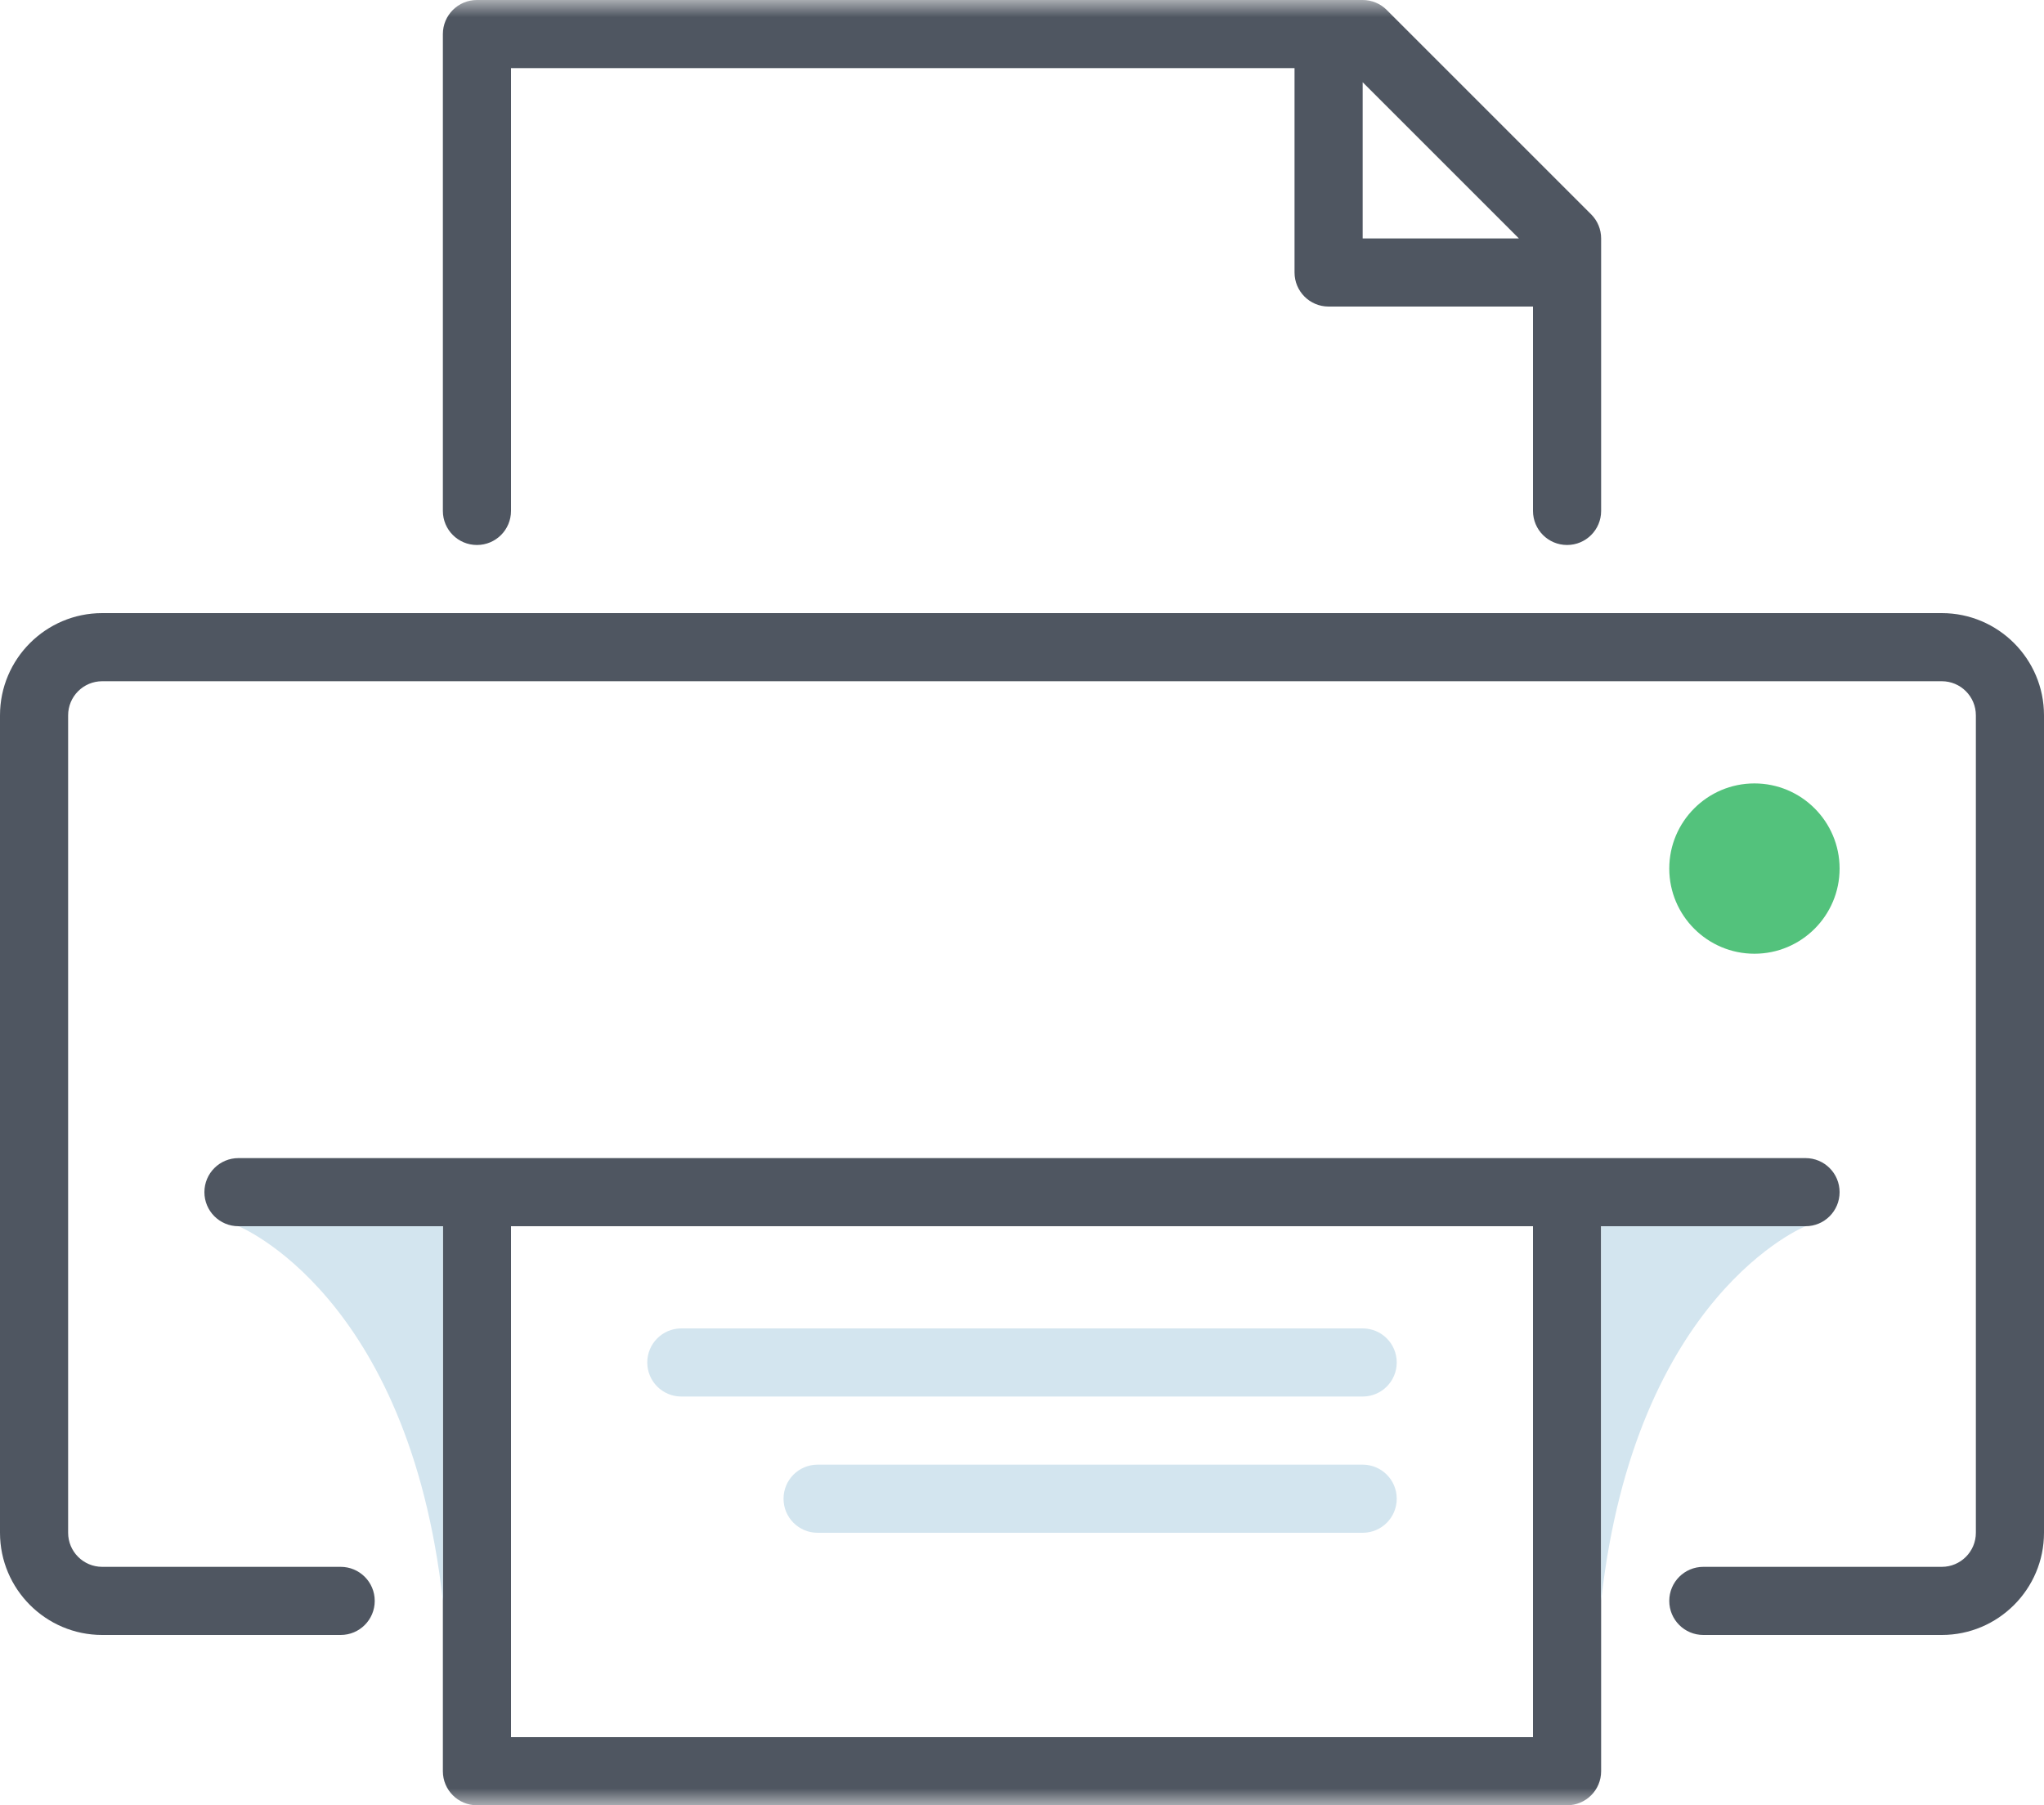 <?xml version="1.0" encoding="UTF-8"?>
<svg width="60px" height="53px" viewBox="0 0 60 53" version="1.1" xmlns="http://www.w3.org/2000/svg" xmlns:xlink="http://www.w3.org/1999/xlink">
    <!-- Generator: Sketch 49.3 (51167) - http://www.bohemiancoding.com/sketch -->
    <title>Icon/ Printer</title>
    <desc>Created with Sketch.</desc>
    <defs>
        <polygon id="path-1" points="0 53 60 53 60 0 0 0"></polygon>
    </defs>
    <g id="Icon/-Printer" stroke="none" stroke-width="1" fill="none" fill-rule="evenodd">
        <g id="Page-1">
            <path d="M57,48 L50,48 C49.447,48 49,47.553 49,47 C49,46.447 49.447,46 50,46 L57,46 C57.552,46 58,45.552 58,45 L58,21 C58,20.448 57.552,20 57,20 L3,20 C2.448,20 2,20.448 2,21 L2,45 C2,45.552 2.448,46 3,46 L10,46 C10.553,46 11,46.447 11,47 C11,47.553 10.553,48 10,48 L3,48 C1.346,48 0,46.654 0,45 L0,21 C0,19.346 1.346,18 3,18 L57,18 C58.654,18 60,19.346 60,21 L60,45 C60,46.654 58.654,48 57,48 Z" id="Fill-1" fill="#4F5661"></path>
            <mask id="mask-2" fill="white">
                <use xlink:href="#path-1"></use>
            </mask>
            <g id="Clip-4"></g>
            <path d="M15,51 L45,51 L45,36 L15,36 L15,51 Z M53,34 L7,34 C6.447,34 6,34.447 6,35 C6,35.553 6.447,36 7,36 L13,36 L13,52 C13,52.553 13.447,53 14,53 L46,53 C46.553,53 47,52.553 47,52 L47,36 L53,36 C53.553,36 54,35.553 54,35 C54,34.447 53.553,34 53,34 Z" id="Fill-3" fill="#4F5661" mask="url(#mask-2)"></path>
            <path d="M53,25.5 C53,26.328 52.328,27 51.5,27 C50.672,27 50,26.328 50,25.5 C50,24.672 50.672,24 51.5,24 C52.328,24 53,24.672 53,25.5" id="Fill-5" fill="#53C27C" mask="url(#mask-2)"></path>
            <path d="M51.5,25 C51.225,25 51,25.225 51,25.5 C51,25.775 51.225,26 51.5,26 C51.775,26 52,25.775 52,25.5 C52,25.225 51.775,25 51.5,25 M51.5,28 C50.121,28 49,26.879 49,25.5 C49,24.121 50.121,23 51.5,23 C52.879,23 54,24.121 54,25.5 C54,26.879 52.879,28 51.5,28" id="Fill-6" fill="#53C27C" mask="url(#mask-2)"></path>
            <path d="M40,2.414 L44.586,7 L40,7 L40,2.414 Z M46.707,6.293 L40.707,0.293 C40.52,0.105 40.266,0 40,0 L14,0 C13.447,0 13,0.447 13,1 L13,15 C13,15.553 13.447,16 14,16 C14.553,16 15,15.553 15,15 L15,2 L38,2 L38,8 C38,8.553 38.447,9 39,9 L45,9 L45,15 C45,15.553 45.447,16 46,16 C46.553,16 47,15.553 47,15 L47,7 C47,6.734 46.895,6.48 46.707,6.293 Z" id="Fill-7" fill="#4F5661" mask="url(#mask-2)"></path>
            <path d="M40,41 L20,41 C19.447,41 19,40.553 19,40 C19,39.447 19.447,39 20,39 L40,39 C40.553,39 41,39.447 41,40 C41,40.553 40.553,41 40,41" id="Fill-8" fill="#D3E5EF" mask="url(#mask-2)"></path>
            <path d="M40,45 L24,45 C23.447,45 23,44.553 23,44 C23,43.447 23.447,43 24,43 L40,43 C40.553,43 41,43.447 41,44 C41,44.553 40.553,45 40,45" id="Fill-9" fill="#D3E5EF" mask="url(#mask-2)"></path>
            <path d="M7,36 C7,36 12,38 13,47 L13,36 L7,36 Z" id="Fill-10" fill="#D3E5EF" mask="url(#mask-2)"></path>
            <path d="M53,36 C53,36 48,38 47,47 L47,36 L53,36 Z" id="Fill-11" fill="#D3E5EF" mask="url(#mask-2)"></path>
        </g>
    </g>
</svg>